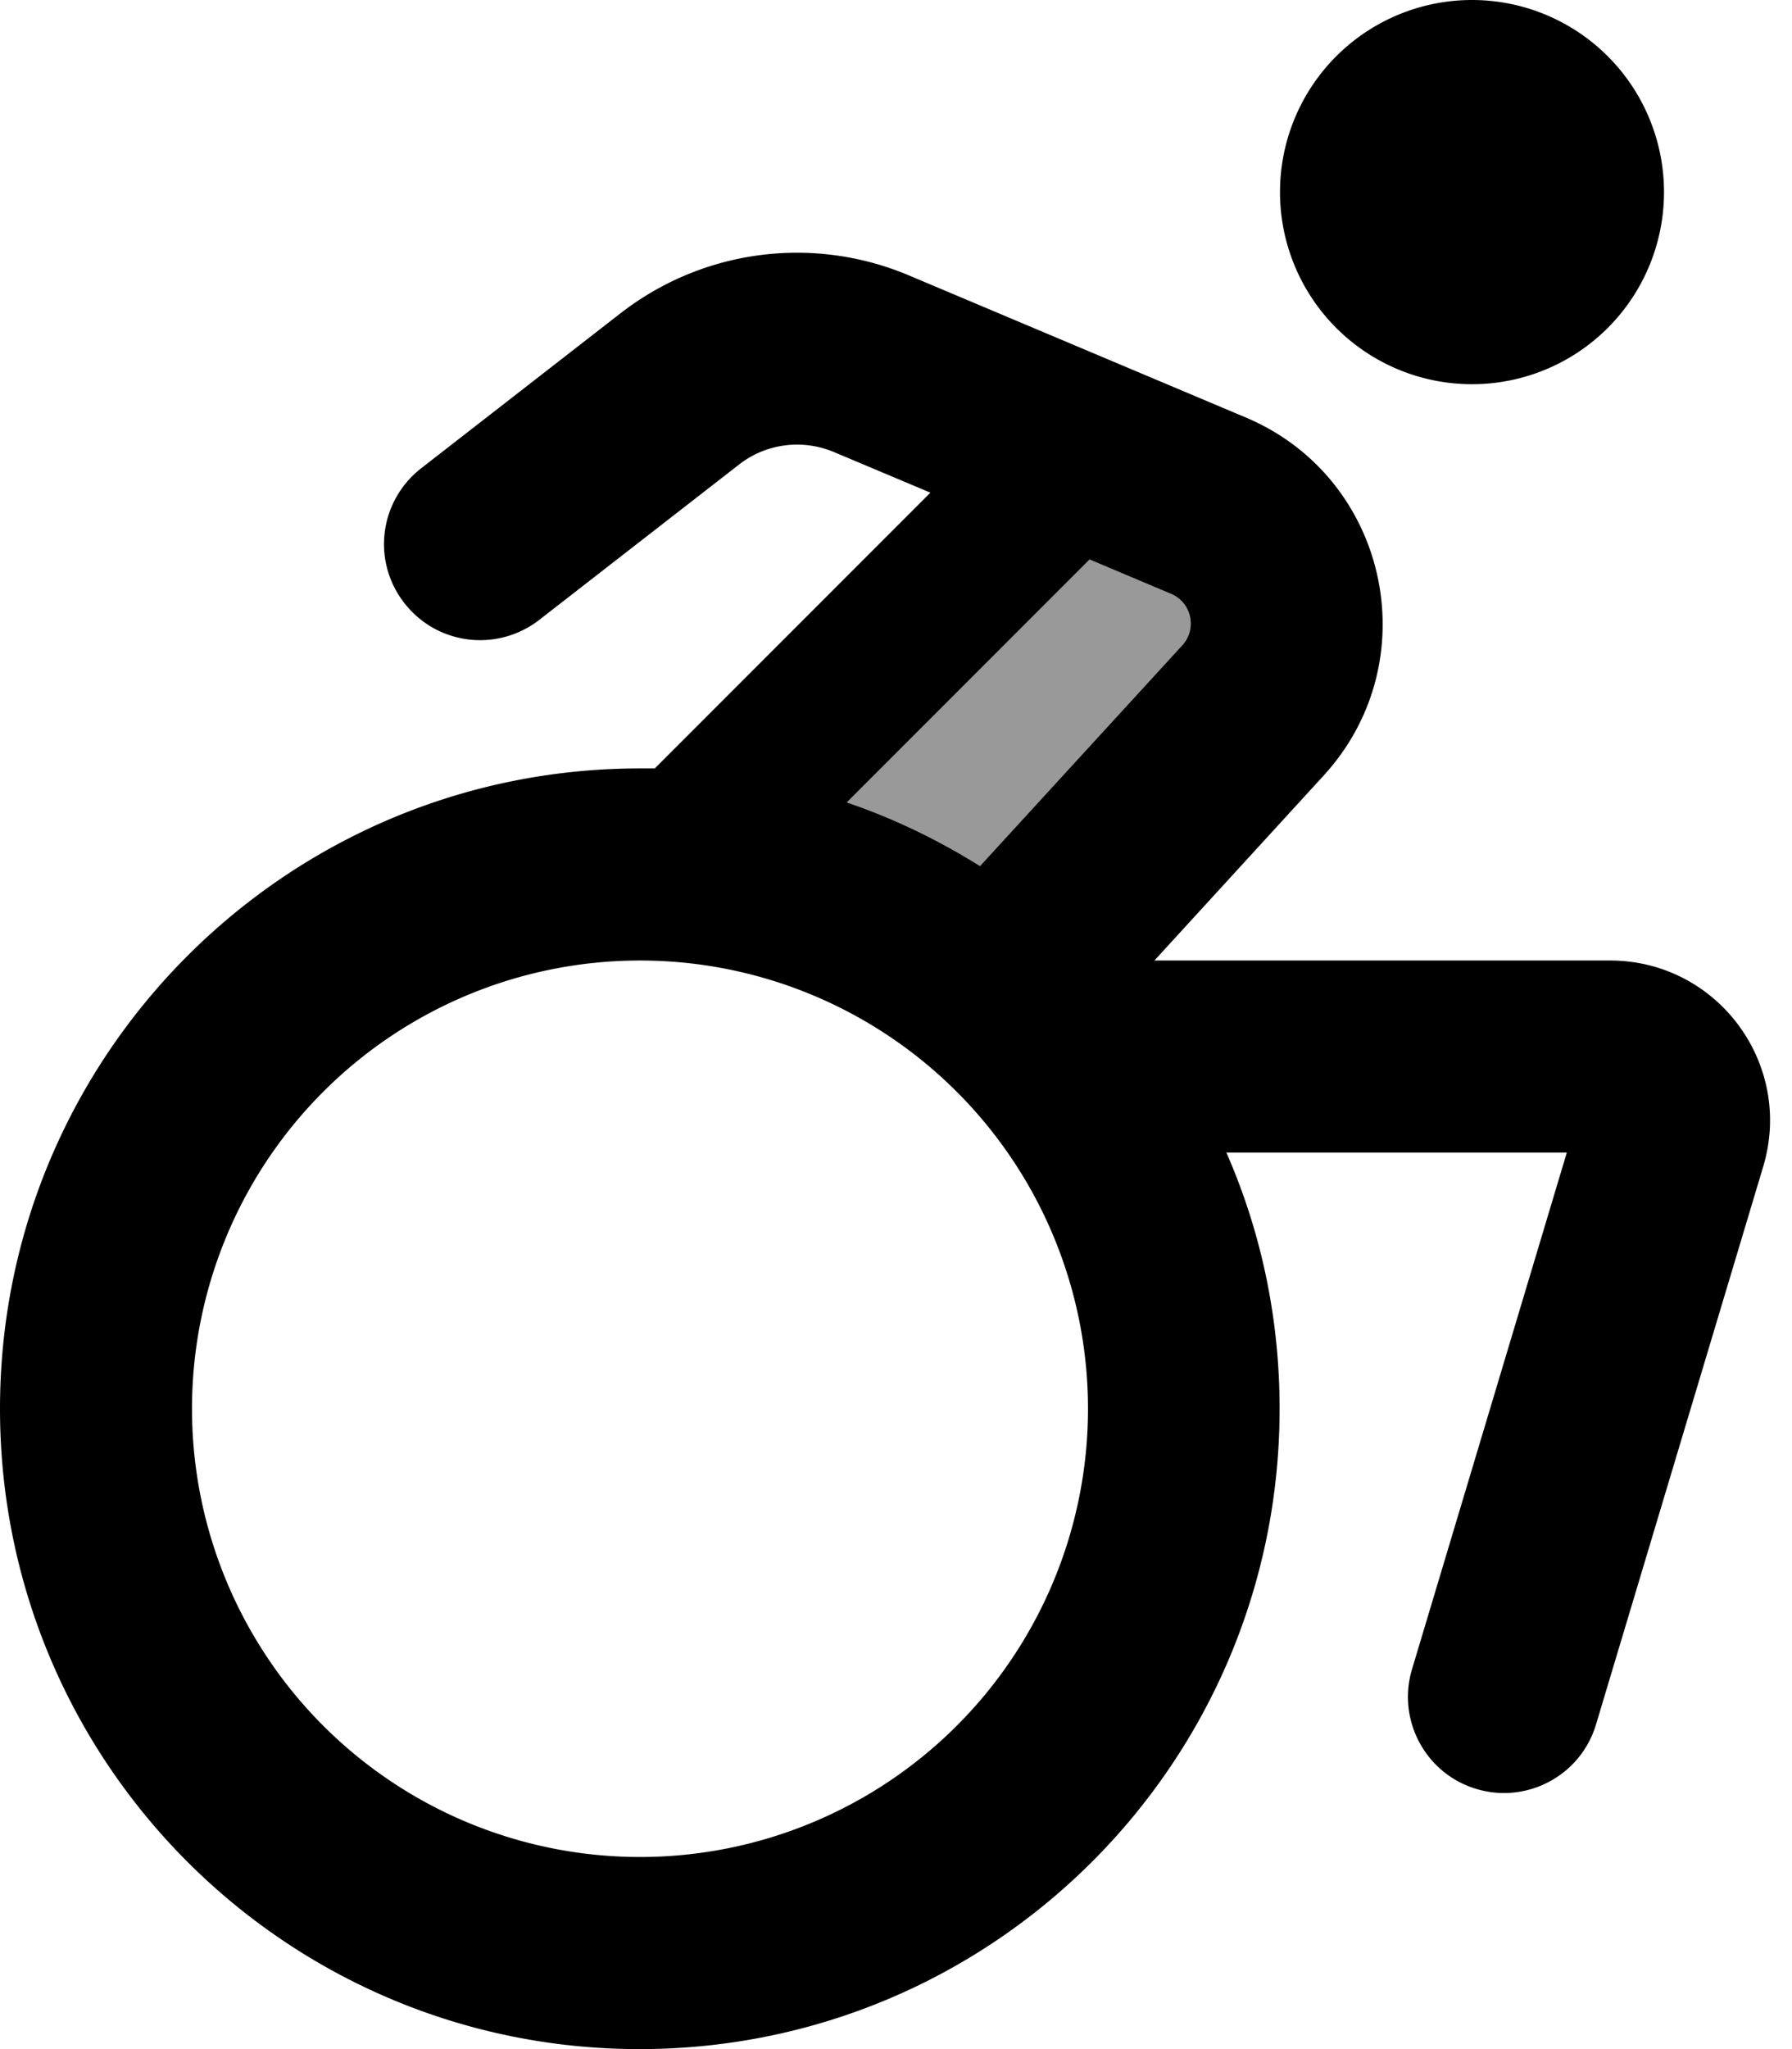 <svg xmlns="http://www.w3.org/2000/svg" viewBox="0 0 448 512"><!--! Font Awesome Pro 6.7.1 by @fontawesome - https://fontawesome.com License - https://fontawesome.com/license (Commercial License) Copyright 2024 Fonticons, Inc. --><defs><style>.fa-secondary{opacity:.4}</style></defs><path class="fa-secondary" d="M211.7 200.5c11.8 4 22.9 9.4 33.3 15.9l50.6-55.2c3.7-4.1 2.3-10.6-2.8-12.8l-20.4-8.6-60.7 60.7z"/><path class="fa-primary" d="M320 48a48 48 0 1 1 96 0 48 48 0 1 1 -96 0zM208.6 113c-8-3.4-17.2-2.2-24 3.2l-49.8 38.7c-10.5 8.1-25.5 6.3-33.7-4.2s-6.3-25.5 4.2-33.7l49.8-38.7c20.6-16 48.1-19.6 72.1-9.5l84.2 35.5c35.7 15 45.7 60.9 19.5 89.5L288.6 240l113.9 0c26.8 0 46 25.8 38.3 51.5L399 430.9c-3.8 12.7-17.2 19.9-29.9 16.1s-19.9-17.2-16.1-29.9L391.7 288l-85.1 0c8.6 19.6 13.3 41.2 13.3 64c0 88.4-71.6 160-160 160S0 440.4 0 352s71.6-160 160-160c1.2 0 2.5 0 3.7 0l68.9-68.9-24-10.1zm87 48.2c3.7-4.1 2.3-10.6-2.8-12.8l-20.4-8.6-60.7 60.7c11.8 4 22.9 9.4 33.3 15.9l50.6-55.2zM160 464a112 112 0 1 0 0-224 112 112 0 1 0 0 224z"/></svg>